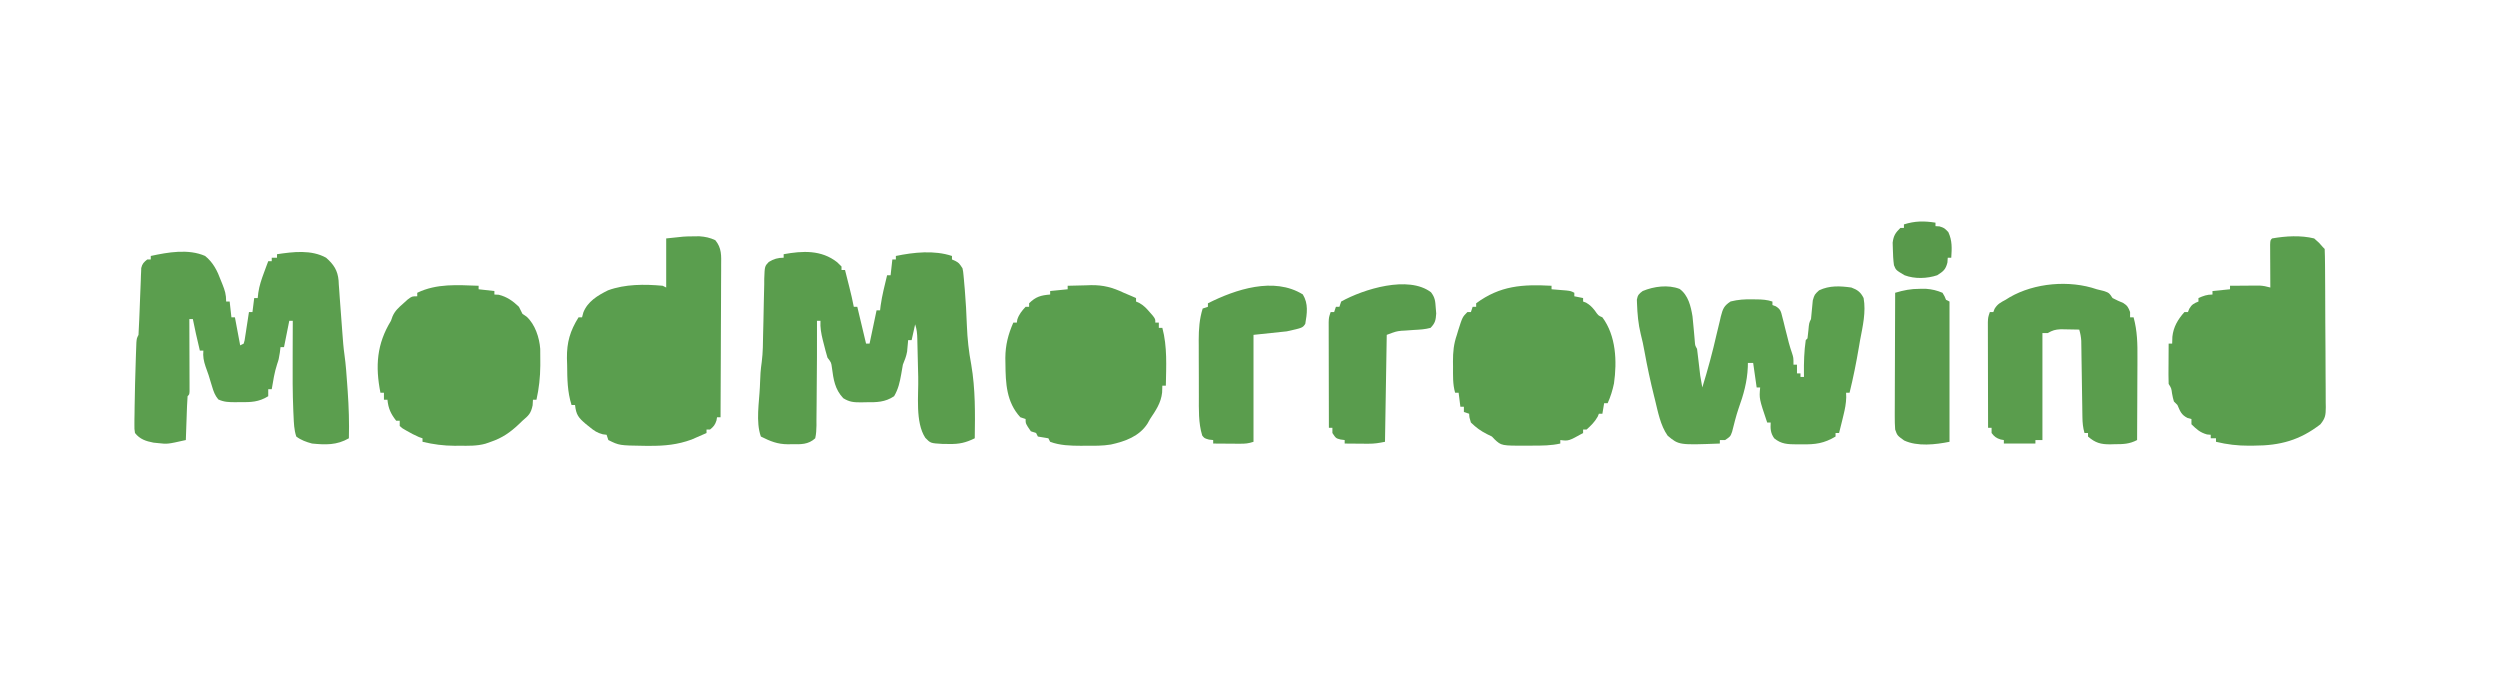 <svg version="1.1" xmlns="http://www.w3.org/2000/svg" width="1426" height="396">

<path d="M0 0 C0.825 0.804 1.65 1.609 2.5 2.438 C2.5 3.098 2.5 3.757 2.5 4.438 C3.16 4.438 3.82 4.438 4.5 4.438 C5.147 7 5.793 9.562 6.438 12.125 C6.711 13.207 6.711 13.207 6.99 14.311 C7.918 18.006 8.798 21.691 9.5 25.438 C10.16 25.438 10.82 25.438 11.5 25.438 C13.15 32.367 14.8 39.297 16.5 46.438 C17.16 46.438 17.82 46.438 18.5 46.438 C19.82 40.167 21.14 33.898 22.5 27.438 C23.16 27.438 23.82 27.438 24.5 27.438 C24.603 26.551 24.706 25.664 24.812 24.75 C25.634 18.901 27.128 13.176 28.5 7.438 C29.16 7.438 29.82 7.438 30.5 7.438 C30.83 4.468 31.16 1.498 31.5 -1.562 C32.16 -1.562 32.82 -1.562 33.5 -1.562 C33.5 -2.223 33.5 -2.882 33.5 -3.562 C43.689 -5.674 55.407 -6.927 65.5 -3.562 C65.5 -2.902 65.5 -2.243 65.5 -1.562 C66.119 -1.294 66.737 -1.026 67.375 -0.75 C69.5 0.438 69.5 0.438 71.5 3.438 C71.895 5.357 71.895 5.357 72.098 7.551 C72.176 8.376 72.255 9.201 72.336 10.051 C72.448 11.387 72.448 11.387 72.562 12.75 C72.688 14.137 72.688 14.137 72.816 15.552 C73.403 22.363 73.74 29.17 74 36 C74.292 43.642 75.072 50.919 76.5 58.438 C78.89 72.42 78.711 86.287 78.5 100.438 C73.347 102.971 69.662 103.806 63.812 103.688 C62.53 103.672 61.247 103.657 59.926 103.641 C53.287 103.247 53.287 103.247 50.312 100.188 C44.424 91.254 46.521 75.824 46.25 65.352 C46.229 64.547 46.208 63.743 46.186 62.914 C46.081 58.807 45.982 54.699 45.893 50.592 C45.856 49.052 45.818 47.512 45.781 45.973 C45.768 45.258 45.754 44.543 45.74 43.806 C45.663 40.763 45.47 38.347 44.5 35.438 C43.84 38.407 43.18 41.377 42.5 44.438 C41.84 44.438 41.18 44.438 40.5 44.438 C40.451 45.029 40.402 45.621 40.352 46.23 C40.277 47.021 40.202 47.811 40.125 48.625 C40.055 49.402 39.986 50.18 39.914 50.98 C39.459 53.681 38.52 55.901 37.5 58.438 C37.145 60.221 36.833 62.014 36.562 63.812 C35.735 68.5 34.908 72.31 32.5 76.438 C27.288 79.926 22.49 79.924 16.438 79.875 C15.11 79.905 15.11 79.905 13.756 79.936 C9.527 79.932 7.143 79.836 3.484 77.566 C-1.323 72.409 -2.078 66.917 -2.973 60.145 C-3.36 57.23 -3.36 57.23 -5.5 54.438 C-6.277 51.813 -6.979 49.218 -7.625 46.562 C-7.807 45.855 -7.989 45.147 -8.176 44.418 C-9.099 40.689 -9.726 37.282 -9.5 33.438 C-10.16 33.438 -10.82 33.438 -11.5 33.438 C-11.498 34.442 -11.496 35.446 -11.493 36.481 C-11.486 41.466 -11.491 46.452 -11.5 51.438 C-11.502 52.417 -11.504 53.397 -11.505 54.407 C-11.522 60.794 -11.572 67.179 -11.653 73.566 C-11.676 75.799 -11.69 78.032 -11.696 80.265 C-11.705 83.53 -11.746 86.794 -11.793 90.059 C-11.787 91.558 -11.787 91.558 -11.781 93.088 C-11.835 95.636 -11.929 97.955 -12.5 100.438 C-16.435 104.076 -20.74 103.893 -25.875 103.812 C-26.605 103.824 -27.334 103.836 -28.086 103.848 C-34.112 103.815 -38.136 102.12 -43.5 99.438 C-46.487 91.081 -44.44 79.866 -44.062 71.125 C-44.023 70.194 -43.984 69.264 -43.944 68.305 C-43.902 67.404 -43.86 66.503 -43.816 65.574 C-43.78 64.777 -43.743 63.98 -43.705 63.159 C-43.546 61.05 -43.292 58.948 -42.998 56.854 C-42.304 51.463 -42.296 46.069 -42.211 40.641 C-42.157 38.361 -42.101 36.081 -42.043 33.801 C-41.954 30.23 -41.875 26.661 -41.828 23.089 C-41.779 19.626 -41.686 16.166 -41.586 12.703 C-41.579 11.098 -41.579 11.098 -41.572 9.461 C-41.31 2.28 -41.31 2.28 -38.976 -0.147 C-36.12 -1.87 -33.829 -2.562 -30.5 -2.562 C-30.5 -3.223 -30.5 -3.882 -30.5 -4.562 C-19.665 -6.533 -9.005 -7.078 0 0 Z " fill="#5A9D4D" transform="translate(477.5,149.562)" data-index="1" style="opacity: 1; visibility: visible;"></path>
<path d="M0 0 C4.626 3.745 6.964 8.473 9 14 C9.278 14.686 9.557 15.372 9.844 16.078 C11.312 19.748 12 21.932 12 26 C12.66 26 13.32 26 14 26 C14.495 30.455 14.495 30.455 15 35 C15.66 35 16.32 35 17 35 C17.99 40.28 18.98 45.56 20 51 C20.66 50.67 21.32 50.34 22 50 C22.561 48.169 22.561 48.169 22.852 45.965 C22.98 45.156 23.109 44.347 23.242 43.514 C23.432 42.238 23.432 42.238 23.625 40.938 C23.759 40.083 23.893 39.229 24.031 38.35 C24.362 36.234 24.682 34.117 25 32 C25.66 32 26.32 32 27 32 C27.33 29.36 27.66 26.72 28 24 C28.66 24 29.32 24 30 24 C30.112 22.998 30.224 21.997 30.34 20.965 C30.912 16.962 32.154 13.356 33.562 9.562 C34.018 8.326 34.473 7.09 34.941 5.816 C35.465 4.422 35.465 4.422 36 3 C36.66 3 37.32 3 38 3 C38 2.34 38 1.68 38 1 C38.99 1 39.98 1 41 1 C41 0.34 41 -0.32 41 -1 C50.184 -2.361 60.536 -3.682 69 1 C73.347 4.81 75.637 8.272 76.137 14.052 C76.174 14.798 76.212 15.544 76.25 16.312 C76.312 17.111 76.375 17.91 76.439 18.733 C76.575 20.504 76.698 22.275 76.81 24.047 C77.094 28.461 77.448 32.869 77.794 37.278 C77.97 39.553 78.14 41.827 78.304 44.103 C78.603 48.234 78.903 52.325 79.492 56.426 C80.294 62.073 80.655 67.75 81.062 73.438 C81.197 75.301 81.197 75.301 81.333 77.202 C81.946 86.157 82.251 95.027 82 104 C75.14 107.973 68.741 107.747 61 107 C57.705 106.107 54.735 105.076 52 103 C50.702 99.106 50.63 95.301 50.441 91.234 C50.399 90.352 50.357 89.471 50.313 88.562 C49.858 78.126 49.89 67.694 49.938 57.25 C49.943 55.27 49.947 53.289 49.951 51.309 C49.962 46.539 49.979 41.77 50 37 C49.34 37 48.68 37 48 37 C47.01 41.95 46.02 46.9 45 52 C44.34 52 43.68 52 43 52 C42.814 53.547 42.814 53.547 42.625 55.125 C42 59 42 59 41.062 61.75 C39.54 66.408 38.807 71.174 38 76 C37.34 76 36.68 76 36 76 C36 77.32 36 78.64 36 80 C30.59 83.375 26.046 83.456 19.875 83.375 C18.535 83.392 18.535 83.392 17.168 83.41 C13.573 83.394 10.79 83.372 7.512 81.828 C5.553 79.459 4.816 77.319 3.938 74.375 C3.448 72.776 3.448 72.776 2.949 71.145 C2.636 70.107 2.323 69.069 2 68 C1.421 66.353 0.839 64.706 0.25 63.062 C-0.8 59.942 -1.322 57.327 -1 54 C-1.66 54 -2.32 54 -3 54 C-3.48 51.938 -3.959 49.875 -4.438 47.812 C-4.704 46.664 -4.971 45.515 -5.246 44.332 C-5.873 41.561 -6.459 38.789 -7 36 C-7.66 36 -8.32 36 -9 36 C-8.992 37.946 -8.992 37.946 -8.984 39.931 C-8.966 44.726 -8.955 49.522 -8.945 54.317 C-8.94 56.395 -8.933 58.474 -8.925 60.553 C-8.912 63.534 -8.907 66.515 -8.902 69.496 C-8.897 70.432 -8.892 71.367 -8.887 72.331 C-8.887 73.622 -8.887 73.622 -8.886 74.939 C-8.884 75.701 -8.882 76.463 -8.88 77.247 C-9 79 -9 79 -10 80 C-10.158 81.852 -10.251 83.709 -10.316 85.566 C-10.358 86.691 -10.4 87.816 -10.443 88.975 C-10.483 90.159 -10.522 91.343 -10.562 92.562 C-10.606 93.75 -10.649 94.938 -10.693 96.162 C-10.8 99.108 -10.902 102.054 -11 105 C-21.478 107.358 -21.478 107.358 -26.812 106.75 C-27.685 106.662 -28.558 106.575 -29.457 106.484 C-33.776 105.662 -37.227 104.517 -40 101 C-40.356 98.717 -40.356 98.717 -40.328 96.004 C-40.324 94.983 -40.319 93.962 -40.315 92.91 C-40.293 91.805 -40.272 90.701 -40.25 89.562 C-40.238 88.426 -40.227 87.289 -40.215 86.117 C-40.099 77.243 -39.85 68.37 -39.562 59.5 C-39.524 58.284 -39.485 57.068 -39.444 55.815 C-39.402 54.69 -39.36 53.565 -39.316 52.406 C-39.28 51.409 -39.243 50.412 -39.205 49.385 C-39 47 -39 47 -38 45 C-37.809 42.049 -37.671 39.114 -37.57 36.16 C-37.497 34.357 -37.422 32.555 -37.348 30.752 C-37.234 27.904 -37.125 25.055 -37.026 22.206 C-36.928 19.461 -36.813 16.717 -36.695 13.973 C-36.67 13.119 -36.645 12.266 -36.619 11.387 C-36.583 10.593 -36.546 9.799 -36.508 8.981 C-36.482 8.283 -36.457 7.585 -36.43 6.866 C-35.875 4.458 -34.923 3.51 -33 2 C-32.34 2 -31.68 2 -31 2 C-31 1.34 -31 0.68 -31 0 C-21.235 -2.115 -9.519 -4.194 0 0 Z " fill="#5B9E4E" transform="translate(117,146)" data-index="2" style="opacity: 1; visibility: visible;"></path>
<path d="M0 0 C2.875 2.5 2.875 2.5 5 5 C5.495 5.495 5.495 5.495 6 6 C6.122 8.987 6.179 11.951 6.193 14.938 C6.205 16.346 6.205 16.346 6.218 17.782 C6.243 20.901 6.259 24.021 6.273 27.141 C6.279 28.204 6.284 29.267 6.29 30.362 C6.316 35.989 6.336 41.616 6.35 47.244 C6.367 53.063 6.412 58.881 6.462 64.699 C6.496 69.167 6.508 73.635 6.513 78.103 C6.52 80.248 6.535 82.393 6.559 84.538 C6.591 87.54 6.591 90.541 6.583 93.544 C6.6 94.431 6.616 95.319 6.633 96.233 C6.588 100.682 6.465 102.423 3.581 106.001 C-8.205 115.129 -19.481 118.178 -34.25 118.188 C-35.729 118.206 -35.729 118.206 -37.238 118.225 C-43.726 118.237 -49.695 117.531 -56 116 C-56 115.34 -56 114.68 -56 114 C-56.99 114 -57.98 114 -59 114 C-59 113.34 -59 112.68 -59 112 C-60.052 111.907 -60.052 111.907 -61.125 111.812 C-65.121 110.683 -67.028 108.903 -70 106 C-70 105.01 -70 104.02 -70 103 C-70.763 102.794 -71.526 102.588 -72.312 102.375 C-75.842 100.569 -76.441 98.562 -78 95 C-78.66 94.34 -79.32 93.68 -80 93 C-80.598 90.871 -80.598 90.871 -81.062 88.438 C-81.465 85.432 -81.465 85.432 -83 83 C-83.087 81.292 -83.107 79.581 -83.098 77.871 C-83.094 76.837 -83.091 75.802 -83.088 74.736 C-83.08 73.648 -83.071 72.559 -83.062 71.438 C-83.058 70.345 -83.053 69.253 -83.049 68.127 C-83.037 65.418 -83.021 62.709 -83 60 C-82.34 60 -81.68 60 -81 60 C-80.959 58.701 -80.918 57.401 -80.875 56.062 C-80.278 50.448 -77.73 46.185 -74 42 C-73.34 42 -72.68 42 -72 42 C-71.752 41.381 -71.505 40.763 -71.25 40.125 C-69.794 37.649 -68.622 37.049 -66 36 C-66 35.34 -66 34.68 -66 34 C-63.094 32.743 -61.204 32 -58 32 C-58 31.34 -58 30.68 -58 30 C-54.7 29.67 -51.4 29.34 -48 29 C-48 28.34 -48 27.68 -48 27 C-44.917 26.971 -41.833 26.953 -38.75 26.938 C-37.877 26.929 -37.005 26.921 -36.105 26.912 C-35.261 26.909 -34.417 26.906 -33.547 26.902 C-32.772 26.897 -31.997 26.892 -31.198 26.886 C-29.007 27 -27.104 27.394 -25 28 C-25.005 27.187 -25.01 26.375 -25.016 25.537 C-25.037 21.879 -25.05 18.221 -25.062 14.562 C-25.071 13.283 -25.079 12.004 -25.088 10.686 C-25.091 9.471 -25.094 8.256 -25.098 7.004 C-25.103 5.878 -25.108 4.752 -25.114 3.592 C-25 1 -25 1 -24 0 C-16.254 -1.373 -7.65 -1.877 0 0 Z " fill="#5A9E4E" transform="translate(1320,136)" data-index="3" style="opacity: 1;"></path>
<path d="M0 0 C4.941 3.6 6.39 9.928 7.339 15.675 C7.625 18.159 7.855 20.64 8.055 23.133 C8.2 24.809 8.348 26.485 8.5 28.16 C8.559 28.888 8.619 29.617 8.68 30.367 C8.843 32.289 8.843 32.289 9.93 34.195 C10.3 36.966 10.633 39.729 10.93 42.508 C11.673 49.39 11.673 49.39 12.93 56.195 C16.048 46.072 18.811 35.928 21.141 25.593 C21.708 23.119 22.312 20.657 22.93 18.195 C23.118 17.364 23.305 16.532 23.499 15.676 C24.645 11.356 25.213 9.662 29.07 7.148 C33.42 6.074 37.226 5.821 41.68 5.945 C42.811 5.953 42.811 5.953 43.965 5.961 C47.194 6.007 49.849 6.168 52.93 7.195 C52.93 7.855 52.93 8.515 52.93 9.195 C53.556 9.426 54.182 9.657 54.828 9.896 C57.607 11.614 57.782 12.861 58.562 15.992 C58.811 16.951 59.06 17.91 59.316 18.898 C59.56 19.904 59.804 20.909 60.055 21.945 C60.556 23.92 61.059 25.894 61.562 27.867 C61.795 28.797 62.027 29.727 62.267 30.686 C62.798 32.697 63.437 34.68 64.109 36.648 C64.93 39.195 64.93 39.195 64.93 43.195 C65.59 43.195 66.25 43.195 66.93 43.195 C66.93 44.845 66.93 46.495 66.93 48.195 C67.59 48.195 68.25 48.195 68.93 48.195 C68.93 48.855 68.93 49.515 68.93 50.195 C69.59 50.195 70.25 50.195 70.93 50.195 C70.918 49.601 70.906 49.007 70.895 48.395 C70.825 41.971 70.994 35.561 71.93 29.195 C72.425 28.7 72.425 28.7 72.93 28.195 C73.137 26.721 73.297 25.24 73.43 23.758 C73.82 19.414 73.82 19.414 74.93 17.195 C75.298 13.658 75.634 10.121 75.941 6.578 C76.93 3.195 76.93 3.195 79.547 0.789 C85.541 -2.035 91.46 -1.691 97.93 -0.805 C101.42 0.477 103.262 1.848 104.93 5.195 C106.36 13.147 104.418 21.368 102.93 29.195 C102.695 30.554 102.464 31.914 102.234 33.273 C100.756 41.995 99.037 50.6 96.93 59.195 C96.27 59.195 95.61 59.195 94.93 59.195 C94.959 60.049 94.989 60.902 95.02 61.781 C94.926 65.331 94.335 68.376 93.492 71.82 C93.225 72.926 92.959 74.032 92.684 75.172 C92.435 76.17 92.186 77.167 91.93 78.195 C91.732 78.987 91.535 79.778 91.332 80.594 C91.199 81.122 91.066 81.651 90.93 82.195 C90.27 82.195 89.61 82.195 88.93 82.195 C88.93 82.855 88.93 83.515 88.93 84.195 C82.353 88.126 77.332 88.791 69.742 88.633 C68.285 88.643 68.285 88.643 66.799 88.654 C61.751 88.609 57.975 88.569 53.93 85.195 C51.834 82.202 51.73 79.795 51.93 76.195 C51.27 76.195 50.61 76.195 49.93 76.195 C45.337 62.562 45.337 62.562 45.93 56.195 C45.27 56.195 44.61 56.195 43.93 56.195 C42.94 49.265 42.94 49.265 41.93 42.195 C40.94 42.195 39.95 42.195 38.93 42.195 C38.916 42.96 38.901 43.724 38.887 44.512 C38.505 53.084 36.48 60.243 33.581 68.278 C32.114 72.599 31.05 77.046 29.922 81.465 C28.93 84.195 28.93 84.195 25.93 86.195 C24.94 86.195 23.95 86.195 22.93 86.195 C22.93 86.855 22.93 87.515 22.93 88.195 C-0.445 89.068 -0.445 89.068 -6.848 83.707 C-10.993 77.823 -12.372 70.082 -14.07 63.195 C-14.239 62.523 -14.408 61.85 -14.582 61.157 C-16.695 52.687 -18.513 44.189 -20.062 35.598 C-20.663 32.281 -21.32 29.013 -22.195 25.758 C-23.61 19.997 -24.109 14.24 -24.32 8.32 C-24.346 7.601 -24.372 6.882 -24.398 6.141 C-23.954 3.505 -23.22 2.776 -21.07 1.195 C-14.7 -1.462 -6.585 -2.56 0 0 Z " fill="#5B9F4E" transform="translate(958.07,164.805)" data-index="4" style="opacity: 1;"></path>
<path d="M0 0 C1.056 -0.014 2.111 -0.028 3.199 -0.043 C6.639 0.212 9.181 0.729 12.312 2.188 C16.029 6.672 15.721 11.031 15.653 16.568 C15.654 17.973 15.654 17.973 15.654 19.407 C15.652 22.497 15.629 25.586 15.605 28.676 C15.6 30.821 15.596 32.966 15.593 35.111 C15.581 40.752 15.552 46.392 15.518 52.033 C15.488 57.791 15.474 63.549 15.459 69.307 C15.427 80.6 15.376 91.894 15.312 103.188 C14.652 103.188 13.992 103.188 13.312 103.188 C13.209 103.786 13.106 104.384 13 105 C12.214 107.5 11.343 108.563 9.312 110.188 C8.652 110.188 7.992 110.188 7.312 110.188 C7.312 110.847 7.312 111.507 7.312 112.188 C5.504 112.989 3.691 113.778 1.875 114.562 C0.866 115.003 -0.144 115.444 -1.184 115.898 C-9.122 118.819 -16.571 119.547 -25 119.5 C-26.514 119.495 -26.514 119.495 -28.059 119.49 C-42.452 119.28 -42.452 119.28 -48.688 116.188 C-49.017 115.198 -49.347 114.207 -49.688 113.188 C-50.417 113.092 -51.147 112.997 -51.898 112.898 C-55.089 112.085 -56.772 110.882 -59.312 108.812 C-60.068 108.207 -60.823 107.601 -61.602 106.977 C-65.756 103.413 -67.063 101.809 -67.688 96.188 C-68.347 96.188 -69.007 96.188 -69.688 96.188 C-72.059 88.653 -72.126 81.294 -72.188 73.438 C-72.229 72.143 -72.27 70.849 -72.312 69.516 C-72.387 60.326 -70.53 53.998 -65.688 46.188 C-65.028 46.188 -64.368 46.188 -63.688 46.188 C-63.446 45.283 -63.205 44.378 -62.957 43.445 C-60.492 37.121 -54.791 33.731 -48.875 30.789 C-39.098 27.199 -27.993 27.251 -17.688 28.188 C-17.027 28.517 -16.367 28.848 -15.688 29.188 C-15.688 19.948 -15.688 10.707 -15.688 1.188 C-5.293 0.033 -5.293 0.033 0 0 Z " fill="#5A9E4E" transform="translate(395.688,134.812)" data-index="5" style="opacity: 1; visibility: visible;"></path>
<path d="M0 0 C3.458 -0.118 6.916 -0.188 10.375 -0.25 C11.341 -0.284 12.306 -0.317 13.301 -0.352 C20.393 -0.447 25.624 0.969 32 4 C33.373 4.588 34.748 5.172 36.125 5.75 C37.074 6.162 38.023 6.575 39 7 C39 7.66 39 8.32 39 9 C39.583 9.248 40.165 9.495 40.766 9.75 C43.331 11.185 44.837 12.777 46.75 15 C47.364 15.701 47.977 16.402 48.609 17.125 C50 19 50 19 50 21 C50.66 21 51.32 21 52 21 C52 21.99 52 22.98 52 24 C52.66 24 53.32 24 54 24 C56.889 34.78 56.19 45.944 56 57 C55.34 57 54.68 57 54 57 C53.959 58.279 53.917 59.557 53.875 60.875 C53.232 66.87 50.275 71.079 47 76 C46.52 76.857 46.041 77.714 45.547 78.598 C40.833 85.918 32.75 88.783 24.633 90.563 C19.932 91.343 15.253 91.287 10.5 91.25 C9.029 91.262 9.029 91.262 7.527 91.273 C1.615 91.258 -4.4 91.103 -10 89 C-10.495 88.01 -10.495 88.01 -11 87 C-11.99 86.835 -12.98 86.67 -14 86.5 C-14.99 86.335 -15.98 86.17 -17 86 C-17.495 85.01 -17.495 85.01 -18 84 C-19.485 83.505 -19.485 83.505 -21 83 C-24 78.667 -24 78.667 -24 76 C-24.99 75.67 -25.98 75.34 -27 75 C-34.984 66.285 -35.391 55.633 -35.5 44.375 C-35.518 43.327 -35.537 42.278 -35.556 41.198 C-35.497 33.776 -33.956 27.795 -31 21 C-30.34 21 -29.68 21 -29 21 C-28.918 20.443 -28.835 19.886 -28.75 19.312 C-27.761 16.263 -26.152 14.348 -24 12 C-23.34 12 -22.68 12 -22 12 C-22 11.34 -22 10.68 -22 10 C-18.24 6.24 -15.241 5.411 -10 5 C-10 4.34 -10 3.68 -10 3 C-6.7 2.67 -3.4 2.34 0 2 C0 1.34 0 0.68 0 0 Z " fill="#5A9E4E" transform="translate(609,163)" data-index="6" style="opacity: 1;"></path>
<path d="M0 0 C0 0.66 0 1.32 0 2 C2.97 2.33 5.94 2.66 9 3 C9 3.66 9 4.32 9 5 C9.825 5.041 10.65 5.082 11.5 5.125 C16.182 6.296 19.534 8.666 23 12 C23.685 13.324 24.354 14.656 25 16 C26.176 16.804 26.176 16.804 27.375 17.625 C32.181 21.974 34.678 29.544 35.145 36.008 C35.17 38.339 35.189 40.669 35.188 43 C35.188 43.843 35.189 44.687 35.189 45.556 C35.134 52.182 34.448 58.523 33 65 C32.34 65 31.68 65 31 65 C30.938 66.052 30.876 67.104 30.812 68.188 C29.817 72.861 28.605 73.92 25 77 C24.335 77.642 23.67 78.284 22.984 78.945 C18.06 83.612 13.438 86.825 7 89 C5.978 89.358 4.956 89.717 3.902 90.086 C-0.946 91.438 -5.815 91.291 -10.812 91.25 C-11.746 91.258 -12.68 91.265 -13.643 91.273 C-19.978 91.256 -25.841 90.472 -32 89 C-32 88.34 -32 87.68 -32 87 C-32.66 86.773 -33.32 86.546 -34 86.312 C-36.571 85.188 -38.9 83.985 -41.312 82.562 C-42.359 81.946 -42.359 81.946 -43.426 81.316 C-44.205 80.665 -44.205 80.665 -45 80 C-45 79.01 -45 78.02 -45 77 C-45.66 77 -46.32 77 -47 77 C-50.09 73.067 -51.526 69.979 -52 65 C-52.66 65 -53.32 65 -54 65 C-54 63.68 -54 62.36 -54 61 C-54.66 61 -55.32 61 -56 61 C-58.996 45.82 -58.088 33.175 -50 20 C-49.697 19.151 -49.394 18.301 -49.082 17.426 C-47.654 14.225 -45.676 12.502 -43.062 10.188 C-42.187 9.397 -41.312 8.607 -40.41 7.793 C-38 6 -38 6 -35 6 C-35 5.34 -35 4.68 -35 4 C-23.8 -1.395 -12.127 -0.401 0 0 Z " fill="#5A9E4E" transform="translate(273,163)" data-index="7" style="opacity: 1;"></path>
<path d="M0 0 C0 0.66 0 1.32 0 2 C0.771 2.061 1.542 2.121 2.336 2.184 C3.339 2.267 4.342 2.351 5.375 2.438 C6.872 2.559 6.872 2.559 8.398 2.684 C11 3 11 3 13 4 C13 4.66 13 5.32 13 6 C14.65 6.33 16.3 6.66 18 7 C18 7.66 18 8.32 18 9 C18.557 9.206 19.114 9.412 19.688 9.625 C21.947 10.968 23 12.052 24.625 14.062 C26.671 17.008 26.671 17.008 29 18 C36.828 28.563 37.4 43.086 35.617 55.711 C34.795 59.641 33.657 63.331 32 67 C31.34 67 30.68 67 30 67 C29.67 68.98 29.34 70.96 29 73 C28.34 73 27.68 73 27 73 C26.773 73.557 26.546 74.114 26.312 74.688 C24.624 77.662 22.533 79.72 20 82 C19.34 82 18.68 82 18 82 C18 82.66 18 83.32 18 84 C9.738 88.592 9.738 88.592 5 88 C5 88.66 5 89.32 5 90 C-0.287 91.182 -5.354 91.184 -10.75 91.188 C-11.701 91.2 -12.653 91.212 -13.633 91.225 C-28.615 91.255 -28.615 91.255 -32.573 87.512 C-33.044 87.013 -33.515 86.514 -34 86 C-34.928 85.546 -35.856 85.093 -36.812 84.625 C-40.53 82.73 -43.011 80.919 -46 78 C-46.875 75.188 -46.875 75.188 -47 73 C-47.99 72.67 -48.98 72.34 -50 72 C-50 71.01 -50 70.02 -50 69 C-50.66 69 -51.32 69 -52 69 C-52.33 66.36 -52.66 63.72 -53 61 C-53.66 61 -54.32 61 -55 61 C-56.417 56.107 -56.184 51.244 -56.188 46.188 C-56.2 45.215 -56.212 44.242 -56.225 43.24 C-56.236 37.725 -55.815 33.208 -54 28 C-53.631 26.757 -53.631 26.757 -53.254 25.488 C-50.816 17.816 -50.816 17.816 -48 15 C-47.34 15 -46.68 15 -46 15 C-45.67 14.01 -45.34 13.02 -45 12 C-44.34 12 -43.68 12 -43 12 C-43 11.34 -43 10.68 -43 10 C-29.318 -0.138 -16.446 -0.879 0 0 Z " fill="#5A9E4E" transform="translate(885,163)" data-index="8" style="opacity: 1;"></path>
<path d="M0 0 C1.258 0.309 2.516 0.619 3.812 0.938 C7 2 7 2 9 5 C10.995 6.093 13.032 6.951 15.125 7.84 C17.447 9.277 18.074 10.457 19 13 C19 13.99 19 14.98 19 16 C19.66 16 20.32 16 21 16 C23.137 23.811 23.26 31.153 23.195 39.223 C23.192 40.577 23.189 41.932 23.187 43.287 C23.179 46.823 23.16 50.359 23.137 53.895 C23.117 57.515 23.108 61.136 23.098 64.756 C23.076 71.837 23.042 78.919 23 86 C18.566 88.323 15.073 88.367 10.125 88.375 C9.335 88.399 8.545 88.424 7.73 88.449 C2.232 88.477 -0.806 87.627 -5 84 C-5 83.34 -5 82.68 -5 82 C-5.66 82 -6.32 82 -7 82 C-7.893 78.92 -8.144 76.13 -8.189 72.928 C-8.206 71.92 -8.223 70.912 -8.24 69.874 C-8.254 68.791 -8.267 67.709 -8.281 66.594 C-8.3 65.477 -8.318 64.36 -8.337 63.209 C-8.416 58.43 -8.483 53.651 -8.552 48.872 C-8.604 45.383 -8.661 41.895 -8.719 38.406 C-8.732 37.324 -8.746 36.242 -8.76 35.126 C-8.777 34.118 -8.793 33.111 -8.811 32.072 C-8.823 31.187 -8.836 30.302 -8.849 29.39 C-8.992 27.134 -9.372 25.166 -10 23 C-12.25 22.946 -14.5 22.907 -16.75 22.875 C-18.629 22.84 -18.629 22.84 -20.547 22.805 C-23.812 22.989 -25.249 23.426 -28 25 C-28.99 25 -29.98 25 -31 25 C-31 45.13 -31 65.26 -31 86 C-32.32 86 -33.64 86 -35 86 C-35 86.66 -35 87.32 -35 88 C-40.94 88 -46.88 88 -53 88 C-53 87.34 -53 86.68 -53 86 C-53.598 85.897 -54.196 85.794 -54.812 85.688 C-57.334 84.895 -58.397 84.084 -60 82 C-60 81.01 -60 80.02 -60 79 C-60.66 79 -61.32 79 -62 79 C-62.023 70.838 -62.041 62.675 -62.052 54.513 C-62.057 50.723 -62.064 46.933 -62.075 43.143 C-62.086 39.486 -62.092 35.829 -62.095 32.172 C-62.097 30.776 -62.1 29.38 -62.106 27.985 C-62.113 26.031 -62.113 24.077 -62.114 22.124 C-62.116 21.011 -62.118 19.899 -62.12 18.752 C-62 16 -62 16 -61 13 C-60.34 13 -59.68 13 -59 13 C-58.773 12.402 -58.546 11.804 -58.312 11.188 C-56.628 8.381 -54.869 7.534 -52 6 C-51.248 5.531 -50.497 5.062 -49.723 4.578 C-35.488 -3.672 -15.562 -5.37 0 0 Z " fill="#5A9D4D" transform="translate(1196,165)" data-index="9" style="opacity: 1;"></path>
<path d="M0 0 C2.267 2.956 2.44 5.02 2.684 8.715 C2.775 9.827 2.867 10.94 2.961 12.086 C2.705 15.889 2.409 17.515 -0.254 20.277 C-3.328 21.14 -6.388 21.299 -9.566 21.465 C-11.25 21.577 -12.934 21.695 -14.617 21.82 C-15.363 21.862 -16.108 21.903 -16.876 21.946 C-19.918 22.296 -19.918 22.296 -25.254 24.277 C-25.584 44.407 -25.914 64.537 -26.254 85.277 C-29.75 85.977 -32.248 86.4 -35.68 86.375 C-36.476 86.372 -37.272 86.369 -38.092 86.365 C-38.908 86.357 -39.725 86.348 -40.566 86.34 C-41.402 86.335 -42.238 86.331 -43.1 86.326 C-45.151 86.314 -47.202 86.297 -49.254 86.277 C-49.254 85.617 -49.254 84.957 -49.254 84.277 C-50.038 84.174 -50.821 84.071 -51.629 83.965 C-54.254 83.277 -54.254 83.277 -56.254 80.277 C-56.254 79.287 -56.254 78.297 -56.254 77.277 C-56.914 77.277 -57.574 77.277 -58.254 77.277 C-58.277 69.115 -58.295 60.953 -58.306 52.79 C-58.311 49 -58.318 45.21 -58.329 41.42 C-58.34 37.763 -58.346 34.106 -58.349 30.449 C-58.351 29.054 -58.354 27.658 -58.36 26.262 C-58.367 24.308 -58.367 22.355 -58.367 20.401 C-58.37 19.289 -58.372 18.176 -58.374 17.03 C-58.254 14.277 -58.254 14.277 -57.254 11.277 C-56.594 11.277 -55.934 11.277 -55.254 11.277 C-54.924 10.287 -54.594 9.297 -54.254 8.277 C-53.594 8.277 -52.934 8.277 -52.254 8.277 C-51.924 7.287 -51.594 6.297 -51.254 5.277 C-38.503 -1.824 -12.84 -9.814 0 0 Z " fill="#599C4D" transform="translate(816.254,166.723)" data-index="10" style="opacity: 1;"></path>
<path d="M0 0 C3.256 5.318 2.429 10.821 1.41 16.781 C-0.125 19.062 -0.125 19.062 -9.125 21.062 C-15.395 21.723 -21.665 22.383 -28.125 23.062 C-28.125 43.193 -28.125 63.322 -28.125 84.062 C-31.008 85.023 -32.802 85.179 -35.793 85.16 C-36.686 85.157 -37.578 85.154 -38.498 85.15 C-39.891 85.138 -39.891 85.138 -41.312 85.125 C-42.253 85.12 -43.193 85.116 -44.162 85.111 C-46.483 85.1 -48.804 85.083 -51.125 85.062 C-51.125 84.403 -51.125 83.743 -51.125 83.062 C-51.909 82.98 -52.693 82.897 -53.5 82.812 C-56.125 82.062 -56.125 82.062 -57.375 80.5 C-59.607 73.246 -59.285 65.514 -59.293 58.004 C-59.296 56.86 -59.3 55.716 -59.303 54.538 C-59.308 52.128 -59.31 49.719 -59.31 47.309 C-59.312 43.64 -59.331 39.972 -59.35 36.303 C-59.353 33.953 -59.355 31.604 -59.355 29.254 C-59.363 28.166 -59.37 27.078 -59.377 25.958 C-59.359 19.701 -58.978 14.065 -57.125 8.062 C-56.135 7.732 -55.145 7.402 -54.125 7.062 C-54.125 6.402 -54.125 5.742 -54.125 5.062 C-38.404 -2.872 -16.475 -10.215 0 0 Z " fill="#5A9D4D" transform="translate(743.125,167.938)" data-index="11" style="opacity: 1;"></path>
<path d="M0 0 C1.167 -0.005 2.333 -0.01 3.535 -0.016 C7.009 0.256 9.731 0.9 12.938 2.25 C14.188 4.312 14.188 4.312 14.938 6.25 C15.598 6.58 16.258 6.91 16.938 7.25 C16.938 33.65 16.938 60.05 16.938 87.25 C8.971 88.843 -1.349 90.063 -8.938 86.5 C-12.862 83.675 -12.862 83.675 -14.062 80.25 C-14.242 77.674 -14.315 75.21 -14.29 72.636 C-14.29 71.874 -14.29 71.113 -14.29 70.329 C-14.289 67.818 -14.273 65.308 -14.258 62.797 C-14.254 61.054 -14.251 59.311 -14.249 57.568 C-14.242 52.984 -14.222 48.401 -14.2 43.818 C-14.179 39.139 -14.17 34.46 -14.16 29.781 C-14.139 20.604 -14.105 11.427 -14.062 2.25 C-9.202 0.792 -5.087 -0.023 0 0 Z " fill="#599B4C" transform="translate(1095.062,164.75)" data-index="12" style="opacity: 1;"></path>

<path d="M0 0 C0 0.66 0 1.32 0 2 C0.598 2.103 1.196 2.206 1.812 2.312 C4.334 3.105 5.397 3.916 7 6 C7 6.99 7 7.98 7 9 C7.66 9 8.32 9 9 9 C11.775 17.704 11.086 29.846 7 38 C4.685 41.473 3.939 41.911 0 43 C-5.9 43.856 -10.5 43.17 -15.402 39.652 C-20.669 34.205 -19.287 24.538 -19.203 17.555 C-18.967 13.416 -18.283 9.928 -17 6 C-16.34 6 -15.68 6 -15 6 C-14.67 5.01 -14.34 4.02 -14 3 C-13.34 3 -12.68 3 -12 3 C-12 2.34 -12 1.68 -12 1 C-8.019 -0.327 -4.15 -0.069 0 0 Z " fill="#040803" transform="translate(267,187)" data-index="14" style="opacity: 1; visibility: hidden;"></path>

<path d="M0 0 C0.074 5.518 0.129 11.035 0.165 16.553 C0.18 18.431 0.2 20.309 0.226 22.187 C0.263 24.882 0.28 27.578 0.293 30.273 C0.308 31.116 0.324 31.959 0.34 32.827 C0.341 35.193 0.341 35.193 0 39 C-4.099 41.732 -7.192 41.485 -12 41 C-16.625 40.056 -20.023 38.952 -23.438 35.625 C-26.49 30.498 -27.294 26.561 -27.312 20.562 C-27.329 19.285 -27.346 18.008 -27.363 16.691 C-26.976 12.758 -25.967 10.393 -24 7 C-23.567 6.113 -23.134 5.226 -22.688 4.312 C-17.659 -2.579 -7.54 -2.513 0 0 Z " fill="#040703" transform="translate(1296,188)" data-index="16" style="opacity: 1; visibility: hidden;"></path>

<path d="M0 0 C0 0.66 0 1.32 0 2 C0.743 2.041 1.485 2.083 2.25 2.125 C5 3 5 3 7.312 5.375 C9.615 10.321 9.344 14.634 9 20 C8.34 20 7.68 20 7 20 C6.907 21.361 6.907 21.361 6.812 22.75 C5.803 26.787 4.443 27.787 1 30 C-4.806 31.935 -11.83 32.192 -17.598 30.023 C-22.576 27.078 -22.576 27.078 -23.684 24.262 C-24.114 21.184 -24.249 18.17 -24.312 15.062 C-24.35 13.857 -24.387 12.652 -24.426 11.41 C-23.927 7.415 -22.851 5.788 -20 3 C-19.34 3 -18.68 3 -18 3 C-18 2.34 -18 1.68 -18 1 C-11.618 -1.009 -6.594 -1 0 0 Z " fill="#58994B" transform="translate(1104,127)" data-index="18"></path>

<path d="M0 0 C0.66 0 1.32 0 2 0 C2.33 19.14 2.66 38.28 3 58 C2.67 58 2.34 58 2 58 C0.962 52.053 0.87 46.282 0.902 40.254 C0.904 39.243 0.905 38.232 0.907 37.19 C0.912 33.981 0.925 30.772 0.938 27.562 C0.943 25.378 0.947 23.194 0.951 21.01 C0.962 15.673 0.979 10.337 1 5 C0.34 5 -0.32 5 -1 5 C-1.026 5.678 -1.052 6.356 -1.078 7.055 C-1.602 15.655 -4.132 22.386 -8 30 C-9.572 26.857 -8.117 24.635 -7.062 21.375 C-6.682 20.186 -6.302 18.998 -5.91 17.773 C-5.61 16.858 -5.309 15.943 -5 15 C-4.34 15 -3.68 15 -3 15 C-2.951 14.169 -2.902 13.337 -2.852 12.48 C-2.739 10.85 -2.739 10.85 -2.625 9.188 C-2.555 8.109 -2.486 7.03 -2.414 5.918 C-2 3 -2 3 0 0 Z " fill="#24401F" transform="translate(165,183)" data-index="20" style="opacity: 1; visibility: hidden;"></path>

<path d="M0 0 C1.28 3.791 0.928 7.236 0.625 11.188 C0.535 12.439 0.445 13.691 0.352 14.98 C0 18 0 18 -1 19 C-1.214 20.461 -1.37 21.931 -1.5 23.402 C-1.583 24.292 -1.665 25.183 -1.75 26.1 C-1.833 27.036 -1.915 27.973 -2 28.938 C-2.163 30.78 -2.33 32.623 -2.5 34.465 C-2.608 35.696 -2.608 35.696 -2.719 36.953 C-3 39 -3 39 -4 41 C-4.99 41 -5.98 41 -7 41 C-7 38.69 -7 36.38 -7 34 C-7.66 34 -8.32 34 -9 34 C-9 31.36 -9 28.72 -9 26 C-8.67 26 -8.34 26 -8 26 C-8 27.65 -8 29.3 -8 31 C-7.34 31 -6.68 31 -6 31 C-6 31.66 -6 32.32 -6 33 C-5.34 33 -4.68 33 -4 33 C-4.012 32.406 -4.023 31.811 -4.035 31.199 C-4.105 24.775 -3.936 18.366 -3 12 C-2.67 11.67 -2.34 11.34 -2 11 C-1.792 9.526 -1.633 8.045 -1.5 6.562 C-1.11 2.219 -1.11 2.219 0 0 Z " fill="#335A2C" transform="translate(1033,182)" data-index="22" style="opacity: 1; visibility: hidden;"></path>

<path d="M0 0 C1.628 3.256 0.311 6.559 -0.375 10 C-0.584 11.106 -0.584 11.106 -0.797 12.234 C-1.857 17.713 -1.857 17.713 -3 20 C-3.072 22.718 -3.093 25.409 -3.062 28.125 C-3.058 28.879 -3.053 29.633 -3.049 30.41 C-3.037 32.273 -3.019 34.137 -3 36 C-3.66 35.67 -4.32 35.34 -5 35 C-5 27.41 -5 19.82 -5 12 C-4.34 12 -3.68 12 -3 12 C-2.951 11.385 -2.902 10.77 -2.852 10.137 C-2.777 9.328 -2.702 8.52 -2.625 7.688 C-2.521 6.487 -2.521 6.487 -2.414 5.262 C-2 3 -2 3 0 0 Z " fill="#31582B" transform="translate(1242,184)" data-index="24" style="opacity: 1; visibility: hidden;"></path>

<path d="M0 0 C1.663 3.326 -0.019 6.684 -0.938 10.125 C-1.133 10.879 -1.328 11.633 -1.529 12.41 C-2.013 14.275 -2.506 16.138 -3 18 C-3.99 17.34 -4.98 16.68 -6 16 C-6.688 12.375 -6.688 12.375 -7 9 C-6.34 9 -5.68 9 -5 9 C-4.67 9.66 -4.34 10.32 -4 11 C-3.711 10.113 -3.422 9.226 -3.125 8.312 C-2.169 5.496 -1.132 2.749 0 0 Z " fill="#1F371B" transform="translate(499,180)" data-index="26" style="opacity: 1; visibility: hidden;"></path>

<path d="M0 0 C1.546 3.975 0.423 6.955 -0.75 10.938 C-1.095 12.143 -1.441 13.348 -1.797 14.59 C-2.901 17.718 -4.179 20.242 -6 23 C-7.572 19.857 -6.117 17.635 -5.062 14.375 C-4.682 13.186 -4.302 11.998 -3.91 10.773 C-3.61 9.858 -3.309 8.943 -3 8 C-2.34 8 -1.68 8 -1 8 C-0.67 5.36 -0.34 2.72 0 0 Z " fill="#213A1C" transform="translate(163,190)" data-index="28" style="opacity: 1; visibility: hidden;"></path>

<path d="M0 0 C1.777 3.062 2.241 5.24 2.195 8.766 C2.189 9.655 2.182 10.545 2.176 11.461 C2.159 12.381 2.142 13.302 2.125 14.25 C2.116 15.186 2.107 16.122 2.098 17.086 C2.074 19.391 2.041 21.695 2 24 C1.67 24 1.34 24 1 24 C0.67 18.39 0.34 12.78 0 7 C-0.66 7.66 -1.32 8.32 -2 9 C-1.125 1.125 -1.125 1.125 0 0 Z " fill="#2C4F26" transform="translate(522,184)" data-index="30" style="opacity: 1; visibility: hidden;"></path>

<path d="M0 0 C0.66 0 1.32 0 2 0 C2 1.65 2 3.3 2 5 C2.66 5 3.32 5 4 5 C4.66 8.3 5.32 11.6 6 15 C2.872 13.436 2.329 11.178 1 8 C0.49 5.322 0.235 2.723 0 0 Z " fill="#2E5127" transform="translate(475,211)" data-index="32" style="opacity: 1; visibility: hidden;"></path>

<path d="M0 0 C0.33 0 0.66 0 1 0 C0.65 10.153 0.65 10.153 -2.062 13.688 C-2.702 14.121 -3.341 14.554 -4 15 C-3.67 12.69 -3.34 10.38 -3 8 C-2.34 8 -1.68 8 -1 8 C-0.67 5.36 -0.34 2.72 0 0 Z " fill="#345D2D" transform="translate(145,170)" data-index="34" style="opacity: 1; visibility: hidden;"></path>

<path d="M0 0 C0.33 0 0.66 0 1 0 C1 4.62 1 9.24 1 14 C0.34 14 -0.32 14 -1 14 C-1.33 14.99 -1.66 15.98 -2 17 C-3.245 14.509 -2.777 13.589 -2 11 C-1.34 11 -0.68 11 0 11 C0 7.37 0 3.74 0 0 Z " fill="#1C3218" transform="translate(1113,136)" data-index="36" style="opacity: 1; visibility: hidden;"></path>

<path d="M0 0 C0.66 0.33 1.32 0.66 2 1 C-2.431 6.785 -2.431 6.785 -5.312 7.875 C-5.869 7.916 -6.426 7.957 -7 8 C-6.67 7.34 -6.34 6.68 -6 6 C-5.34 6 -4.68 6 -4 6 C-3.711 5.381 -3.422 4.763 -3.125 4.125 C-2 2 -2 2 0 0 Z " fill="#43763A" transform="translate(1252,172)" data-index="38" style="opacity: 1; visibility: hidden;"></path>

</svg>